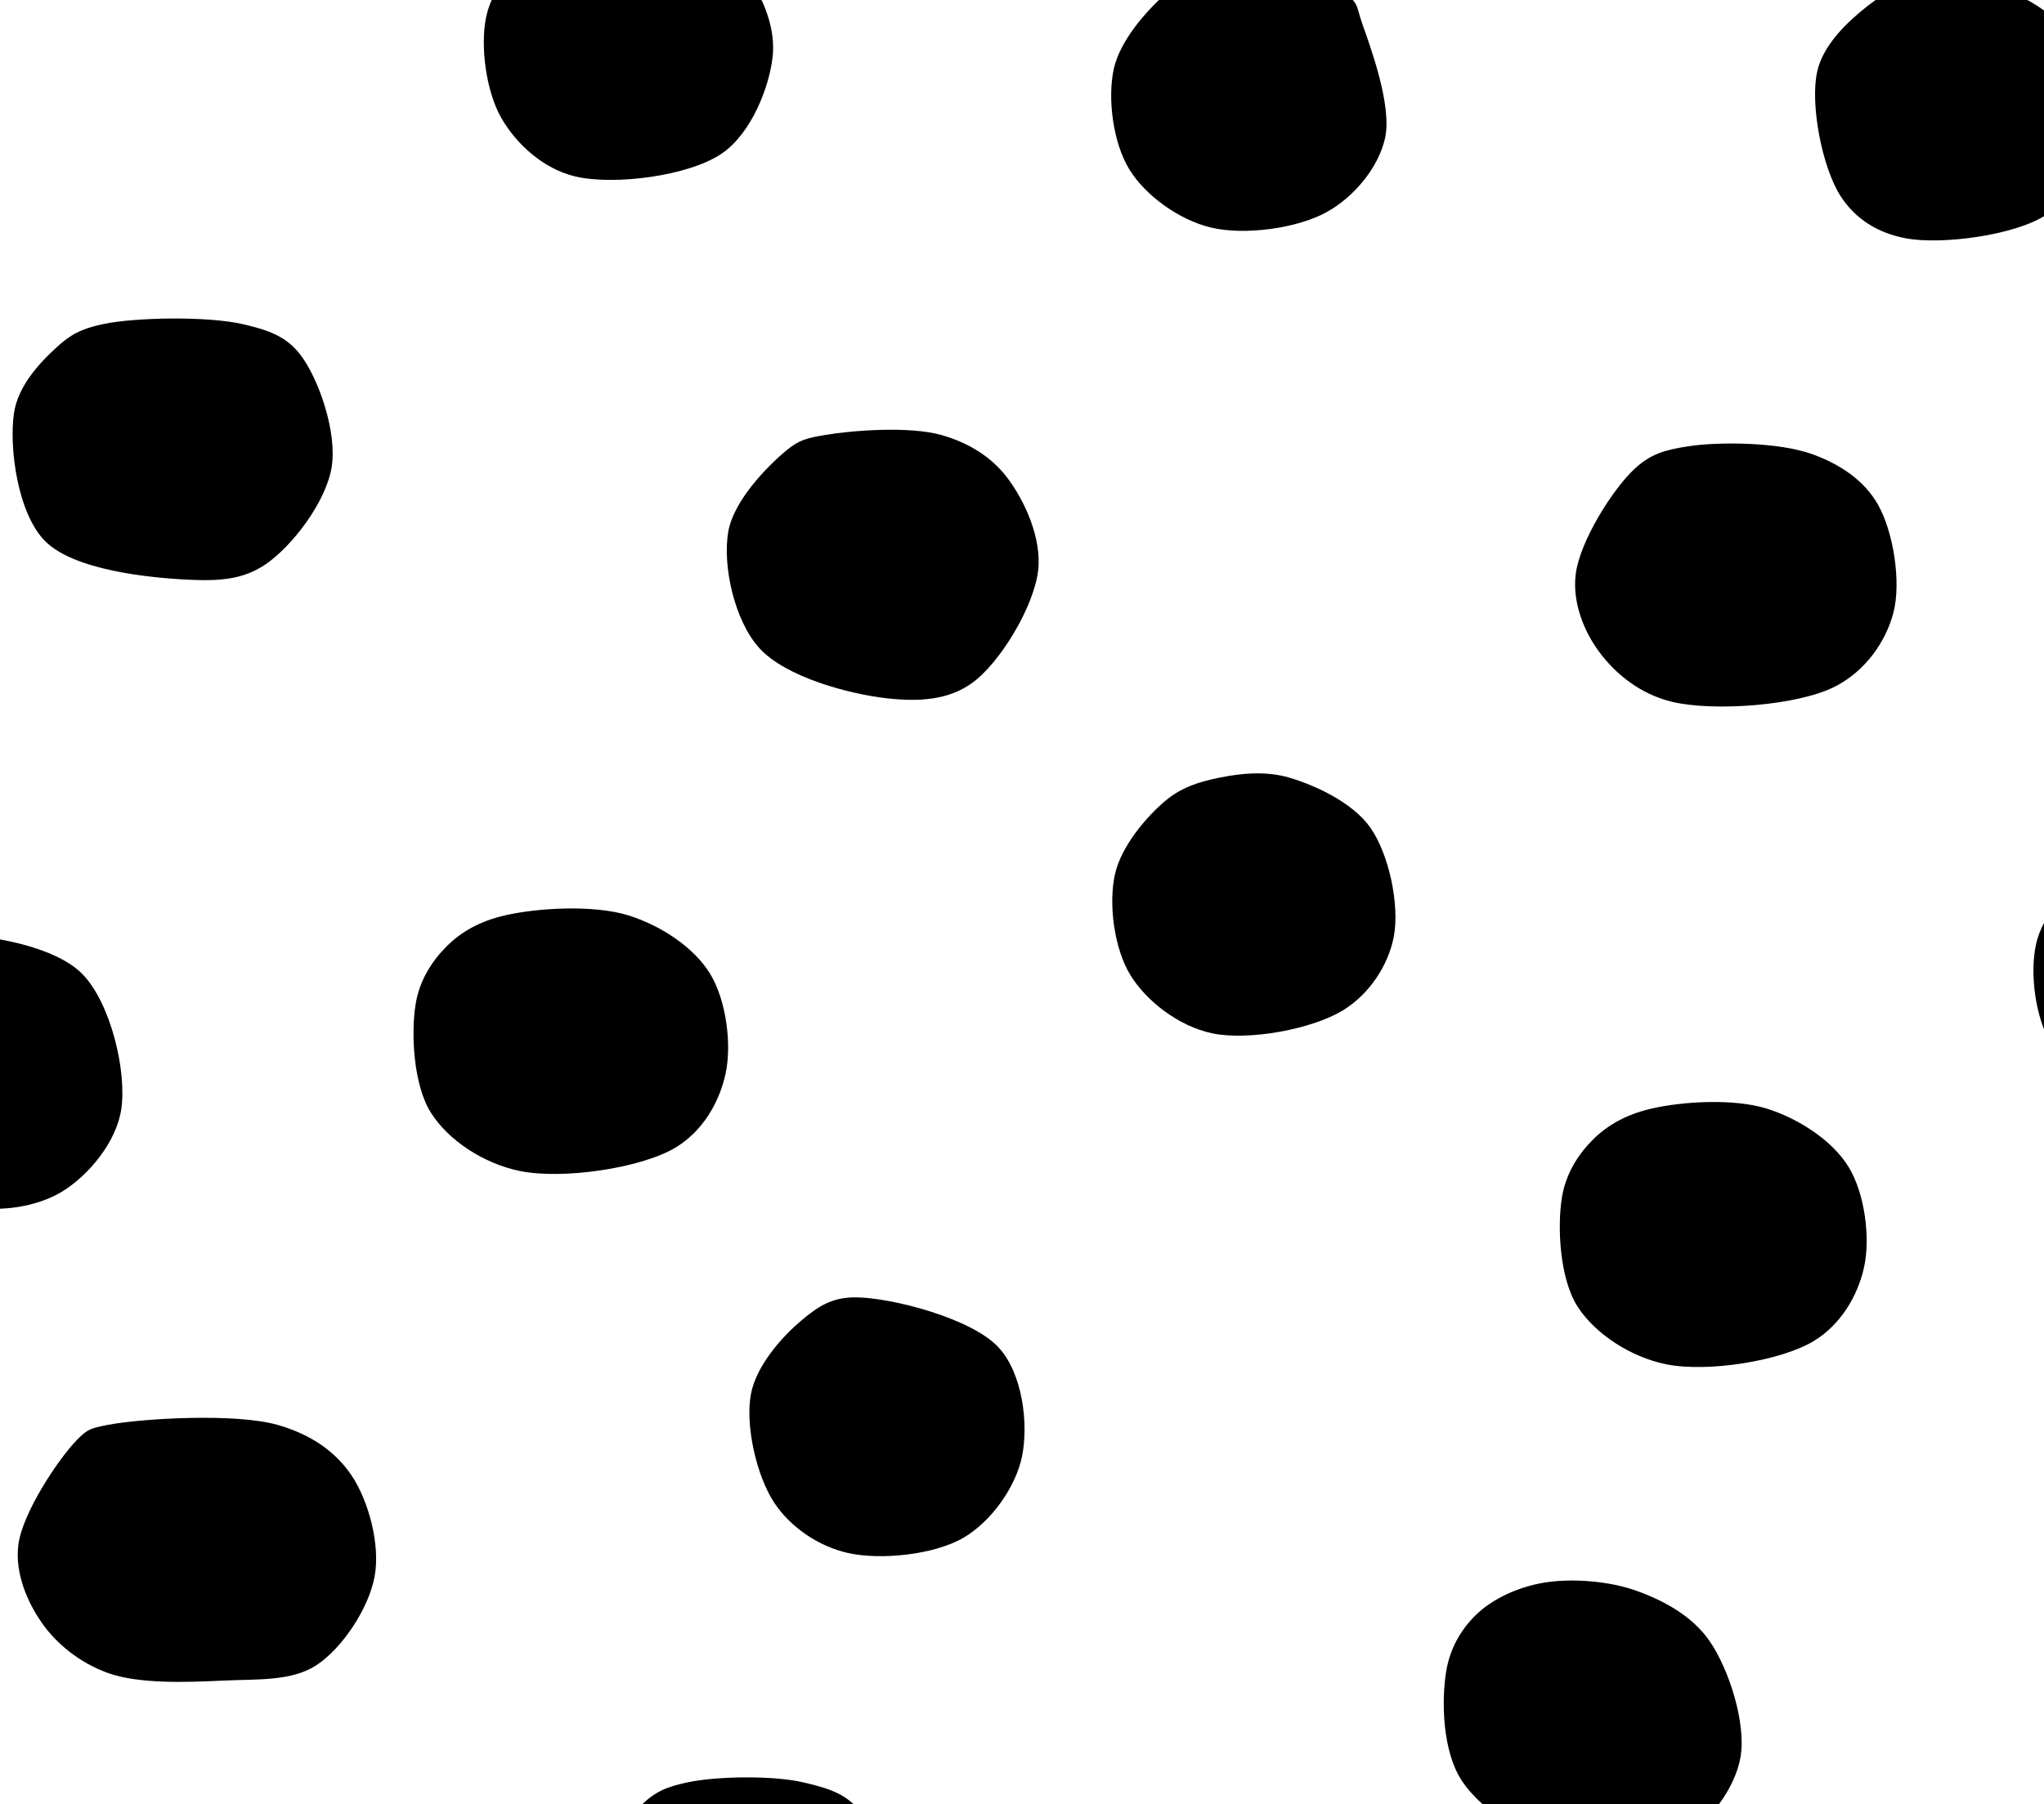 <?xml version="1.0" encoding="utf-8"?>
<svg viewBox="39.524 156.268 249.365 220.179" xmlns="http://www.w3.org/2000/svg">
  <path d="M 112.523 146.605 C 115.734 146.084 119.833 146.35 122.92 147.55 C 125.967 148.735 129.142 151.076 130.954 153.693 C 132.748 156.285 134.142 159.834 133.789 163.145 C 133.391 166.879 131.211 172.477 127.646 174.96 C 123.607 177.772 114.371 178.92 109.687 177.796 C 105.795 176.861 102.529 173.856 100.708 170.707 C 98.825 167.451 98.104 161.925 98.818 158.419 C 99.46 155.262 101.713 152.358 104.016 150.385 C 106.294 148.435 109.455 147.102 112.523 146.605 Z M 187.225 152.837 C 191.115 152.387 201.069 154.051 203.766 155.672 C 205.256 156.569 205.054 157.261 205.656 158.981 C 206.683 161.913 209.399 169.185 208.492 173.158 C 207.665 176.776 204.702 180.299 201.403 182.137 C 197.796 184.148 191.332 185.022 187.225 184.028 C 183.372 183.095 179.273 180.149 177.301 176.939 C 175.314 173.704 174.608 168.266 175.41 164.652 C 176.171 161.225 179.341 157.658 181.554 155.672 C 183.337 154.073 184.59 153.142 187.225 152.837 Z M 140.184 209.348 C 143.496 208.778 150.494 208.255 154.362 209.348 C 157.666 210.283 160.446 211.989 162.396 214.547 C 164.527 217.342 166.638 221.968 166.176 225.889 C 165.66 230.282 161.578 237.095 158.142 239.594 C 155.224 241.717 151.6 241.913 147.745 241.484 C 143.11 240.968 135.362 238.896 132.15 235.341 C 129.104 231.97 127.657 225.285 128.369 221.163 C 129.031 217.334 133.171 213.131 135.458 211.239 C 137.071 209.905 137.986 209.727 140.184 209.348 Z M 245.464 210.733 C 249.317 210.137 256.569 210.232 260.587 211.678 C 264.006 212.908 266.942 214.878 268.621 217.822 C 270.499 221.113 271.503 227.275 270.512 231.054 C 269.58 234.605 267.091 238.147 263.423 240.033 C 258.842 242.389 248.62 243.109 243.574 241.924 C 239.614 240.994 236.563 238.454 234.595 235.78 C 232.702 233.209 231.338 229.703 231.759 226.328 C 232.253 222.381 236.164 216.111 238.848 213.568 C 240.871 211.652 242.604 211.176 245.464 210.733 Z M 273.971 154.166 C 276.95 153.723 281.282 153.911 284.368 155.111 C 287.416 156.296 290.73 158.381 292.402 161.255 C 294.219 164.376 294.954 169.901 294.293 173.542 C 293.677 176.929 292.128 180.527 289.094 182.521 C 285.377 184.966 276.477 186.165 272.081 185.357 C 268.607 184.719 265.866 182.994 264.047 180.158 C 261.847 176.73 260.332 169.061 261.211 165.036 C 261.955 161.632 265.051 158.828 267.355 157.002 C 269.366 155.408 271.404 154.548 273.971 154.166 Z M 188.303 251.161 C 190.892 250.639 193.937 250.316 196.81 251.161 C 200.07 252.121 204.599 254.234 206.734 257.305 C 209 260.564 210.284 266.724 209.57 270.538 C 208.915 274.032 206.626 277.53 203.426 279.517 C 199.663 281.853 191.847 283.312 187.358 282.352 C 183.363 281.498 179.406 278.474 177.434 275.263 C 175.447 272.028 174.741 266.59 175.543 262.976 C 176.304 259.55 179.339 255.974 181.687 253.997 C 183.677 252.321 185.882 251.65 188.303 251.161 Z M 101.092 267.979 C 105.008 267.065 111.923 266.636 116.215 267.979 C 120.153 269.211 124.167 271.857 126.139 275.068 C 128.126 278.303 128.832 283.741 128.03 287.355 C 127.269 290.781 125.257 294.335 121.886 296.334 C 117.662 298.839 108.168 300.22 102.982 299.17 C 98.541 298.271 94.245 295.436 92.113 292.081 C 89.956 288.686 89.655 282.425 90.222 278.849 C 90.686 275.931 92.192 273.571 94.003 271.76 C 95.815 269.948 98.051 268.688 101.092 267.979 Z M 240.938 291.564 C 244.684 290.684 251.014 290.272 255.116 291.564 C 258.977 292.781 263.068 295.442 265.04 298.653 C 267.027 301.888 267.733 307.326 266.93 310.94 C 266.17 314.366 264.103 317.924 260.787 319.92 C 256.714 322.37 247.833 323.757 242.828 322.755 C 238.455 321.879 234.091 319.021 231.959 315.666 C 229.802 312.271 229.501 306.011 230.068 302.434 C 230.532 299.516 232.038 297.156 233.849 295.345 C 235.661 293.533 237.953 292.266 240.938 291.564 Z M 143.895 314.581 C 148.175 314.594 158.08 317.107 161.38 320.724 C 164.291 323.915 165.01 330.037 164.216 333.957 C 163.454 337.717 160.493 341.888 157.127 343.881 C 153.54 346.005 146.944 346.679 142.949 345.772 C 139.369 344.959 135.946 342.63 133.97 339.628 C 131.814 336.353 130.421 330.209 131.135 326.395 C 131.789 322.901 134.931 319.393 137.278 317.416 C 139.268 315.741 140.963 314.571 143.895 314.581 Z M 52.098 195.817 C 56.057 194.979 64.865 194.839 69.111 195.817 C 72.256 196.541 74.44 197.284 76.2 199.597 C 78.411 202.504 80.685 209.053 79.981 213.303 C 79.275 217.561 75.169 222.905 71.946 225.117 C 69.193 227.007 66.248 227.188 62.495 227.008 C 57.664 226.775 48.53 225.845 45.009 222.282 C 41.654 218.887 40.618 210.834 41.228 206.686 C 41.724 203.313 44.426 200.484 46.427 198.652 C 48.124 197.098 49.43 196.381 52.098 195.817 Z M 299.738 259.638 C 302.91 258.942 308.319 258.452 312.026 259.638 C 315.721 260.822 319.978 263.517 321.95 266.727 C 323.937 269.962 324.722 275.301 323.841 279.015 C 322.966 282.7 320.321 286.917 316.752 288.939 C 312.663 291.255 304.405 291.98 299.738 290.829 C 295.664 289.824 291.786 286.951 289.814 283.741 C 287.827 280.505 287.122 275.067 287.924 271.453 C 288.684 268.027 291.854 264.459 294.067 262.474 C 295.851 260.874 297.304 260.173 299.738 259.638 Z M 227.761 349.419 C 231.11 348.839 235.692 349.157 239.103 350.365 C 242.453 351.551 245.971 353.452 248.082 356.508 C 250.462 359.953 252.575 366.564 251.863 370.686 C 251.201 374.515 248.064 378.628 244.774 380.61 C 241.361 382.667 235.857 383.496 231.542 382.501 C 226.86 381.421 220.383 377.447 217.836 373.522 C 215.489 369.903 215.378 363.866 215.946 360.289 C 216.409 357.371 217.823 354.999 219.727 353.2 C 221.708 351.328 224.729 349.945 227.761 349.419 Z M 123.374 373.773 C 126.872 373.016 133.805 372.892 137.552 373.773 C 140.536 374.474 142.884 375.137 144.64 377.553 C 146.956 380.74 149.129 388.867 148.421 393.149 C 147.815 396.814 145.537 400.137 142.277 402.128 C 138.358 404.522 130.196 406.007 125.264 404.964 C 120.69 403.996 115.662 400.152 113.449 396.929 C 111.56 394.176 111.015 390.683 111.559 387.478 C 112.163 383.922 115.41 378.879 117.703 376.608 C 119.451 374.876 120.839 374.321 123.374 373.773 Z M 52.629 330.154 C 56.586 329.374 68.215 328.656 73.423 330.154 C 77.443 331.31 80.429 333.37 82.403 336.298 C 84.496 339.403 85.924 344.745 85.238 348.585 C 84.544 352.47 81.334 357.348 78.149 359.455 C 75.115 361.462 70.857 361.155 66.807 361.345 C 62.4 361.552 56.47 361.799 52.629 360.4 C 49.277 359.178 46.407 356.874 44.595 354.256 C 42.801 351.664 41.338 348.179 41.76 344.804 C 42.253 340.858 46.668 334.297 48.849 332.044 C 50.177 330.672 50.537 330.566 52.629 330.154 Z M 33.988 270.412 C 37.943 270.311 46.194 271.673 49.583 275.138 C 53.047 278.678 55.025 287.083 54.309 291.679 C 53.686 295.684 50.346 299.642 47.22 301.603 C 44.167 303.518 39.602 304.226 35.878 303.493 C 31.875 302.706 26.511 299.893 24.064 296.404 C 21.569 292.848 20.461 286.228 21.228 282.227 C 21.912 278.656 25.024 275.224 27.372 273.248 C 29.362 271.572 31.136 270.485 33.988 270.412 Z"/>
</svg>